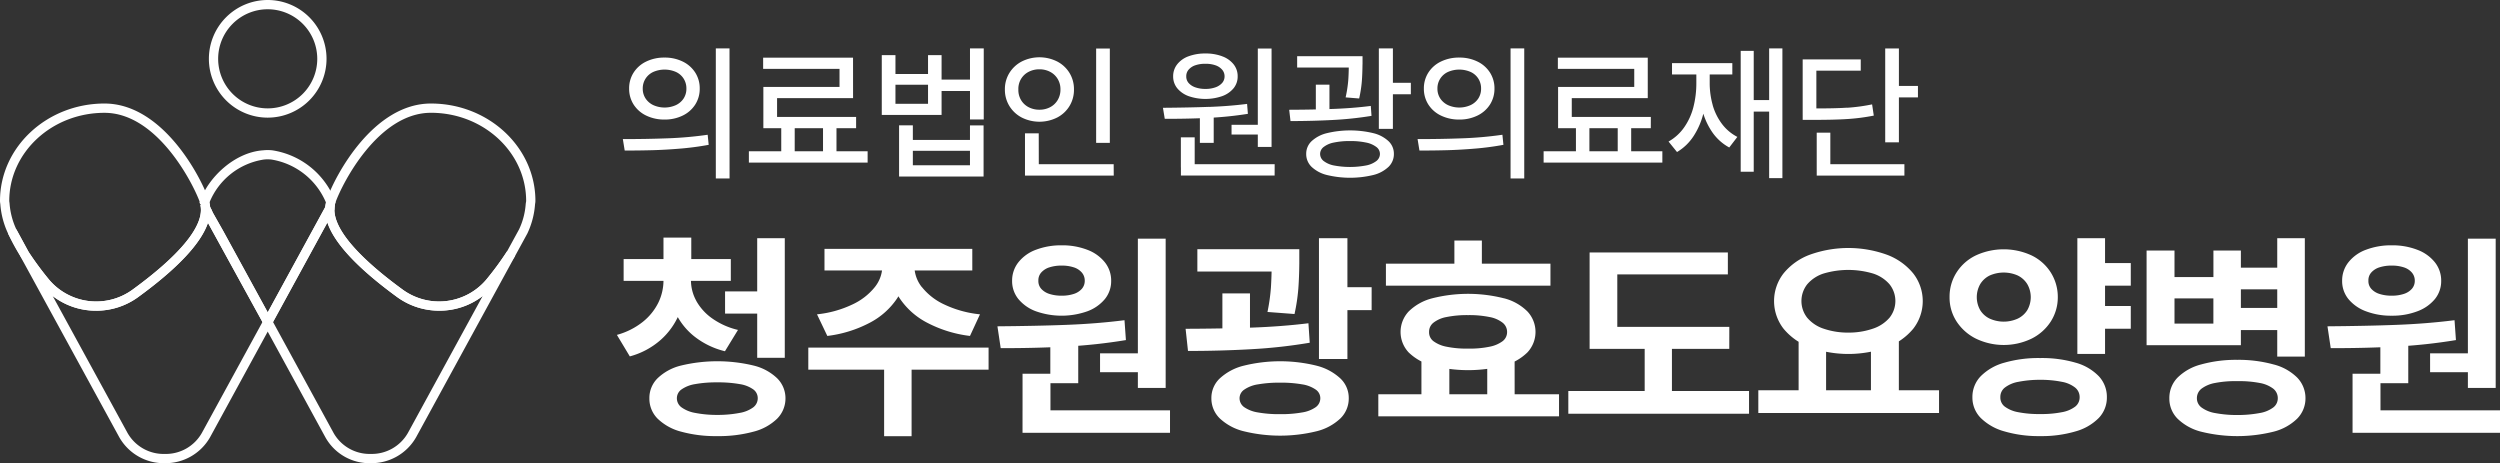 <svg xmlns="http://www.w3.org/2000/svg" xmlns:xlink="http://www.w3.org/1999/xlink" width="269.76" height="49.98" viewBox="0 0 269.76 49.98">
  <rect x="0" y="0" width="269.76" height="49.98" fill="#333333" stroke="none"/>
  <defs>
    <clipPath id="clip-path">
      <rect id="사각형_475" data-name="사각형 475" width="269.76" height="49.98" transform="translate(3074 6732)" fill="#fff" stroke="#707070" stroke-width="1"/>
    </clipPath>
    <clipPath id="clip-path-2">
      <rect id="사각형_474" data-name="사각형 474" width="269.764" height="49.981" transform="translate(0 0)" fill="none"/>
    </clipPath>
  </defs>
  <g id="logo_white" transform="translate(-3074 -6732)" clip-path="url(#clip-path)">
    <g id="그룹_326" data-name="그룹 326" transform="translate(3074 6732)">
      <g id="그룹_325" data-name="그룹 325" clip-path="url(#clip-path-2)">
        <path id="패스_3057" data-name="패스 3057" d="M17.771,49.98a5.529,5.529,0,0,1-4.9-2.8l-10.7-19.57.859-.511a33.971,33.971,0,0,0,2.323,3.147,6.663,6.663,0,0,0,8.933,1.019c4.951-3.6,7.505-6.626,7.39-8.756l-.121-2.226,1.282,2.372a3.221,3.221,0,0,0,.144.324l1.083,1.915,5.389,9.853L22.667,47.179a5.531,5.531,0,0,1-4.9,2.8M5.688,31.944,13.752,46.7a4.473,4.473,0,0,0,4.019,2.281A4.472,4.472,0,0,0,21.789,46.7l6.532-11.953L22.439,24.037c-.766,2.246-3.3,4.94-7.556,8.036a7.734,7.734,0,0,1-9.2-.129" fill="#fff"/>
        <path id="패스_3058" data-name="패스 3058" d="M2.195,27.636A19.59,19.59,0,0,1,.868,25.192l.9-.443,1.293,2.382Z" fill="#fff"/>
        <path id="패스_3059" data-name="패스 3059" d="M10.377,33.525A7.5,7.5,0,0,1,4.59,30.882,34.8,34.8,0,0,1,2.2,27.64L.884,25.226a8.951,8.951,0,0,1-.848-3.189l-.012-.088A1.947,1.947,0,0,1,0,21.679c0-5.794,5.058-10.508,11.275-10.508,6.181,0,10.286,7.658,11.237,10.341a1.194,1.194,0,0,1,.055.21,1.118,1.118,0,0,1,.045.2,2.788,2.788,0,0,1,.051.3,2.327,2.327,0,0,1,.02.263c.136,2.494-2.488,5.73-7.8,9.591a7.632,7.632,0,0,1-4.507,1.452m.9-21.354C5.609,12.171,1,16.437,1,21.679a.962.962,0,0,0,.014.128l.02.161a7.911,7.911,0,0,0,.745,2.813l1.278,2.35a34,34,0,0,0,2.3,3.114,6.666,6.666,0,0,0,8.934,1.02h0c4.949-3.6,7.5-6.626,7.388-8.756a1.331,1.331,0,0,0-.014-.18c-.008-.075-.02-.131-.032-.191l.464-.233-.484.127-.051-.1.011-.09c-.732-2.037-4.6-9.668-10.3-9.668" fill="#fff"/>
        <path id="패스_3060" data-name="패스 3060" d="M47.393,33.523a7.647,7.647,0,0,1-4.511-1.45c-5.306-3.866-7.928-7.1-7.791-9.619a2.111,2.111,0,0,1,.02-.248c.008-.079.024-.163.042-.252a2.2,2.2,0,0,1,.055-.271.866.866,0,0,1,.059-.19c.944-2.664,5.05-10.322,11.232-10.322,6.216,0,11.274,4.714,11.274,10.508a1.945,1.945,0,0,1-.038.341,8.809,8.809,0,0,1-.831,3.173l-1.319,2.416a32.829,32.829,0,0,1-2.4,3.271,7.509,7.509,0,0,1-5.791,2.643M46.5,12.171c-5.7,0-9.572,7.631-10.3,9.675l-.035.114a.812.812,0,0,0-.021.118c-.025.129-.036.181-.042.239a1.327,1.327,0,0,0-.015.165c-.116,2.153,2.437,5.18,7.38,8.783a6.677,6.677,0,0,0,8.943-1.022A32.254,32.254,0,0,0,54.725,27.1l1.286-2.354a7.679,7.679,0,0,0,.718-2.762l.022-.145a.915.915,0,0,0,.022-.161c0-5.242-4.609-9.508-10.274-9.508" fill="#fff"/>
        <path id="패스_3061" data-name="패스 3061" d="M28.891,35.788,22.112,23.459a3.031,3.031,0,0,1-.181-.408l-.248-.442v-.127a1.316,1.316,0,0,0-.013-.153,1.67,1.67,0,0,0-.033-.191l.464-.232-.483.126-.091-.184.076-.168c.824-2.453,3.652-5.238,6.783-5.46a4.625,4.625,0,0,1,1,0,8.67,8.67,0,0,1,6.773,5.441l.05.148-.043.15a.7.7,0,0,0-.021.118c-.025.129-.036.181-.042.239a1.327,1.327,0,0,0-.015.165v.127ZM22.677,22.343l.168.312a3.25,3.25,0,0,0,.15.336l1.077,1.9,4.819,8.81L35.1,22.343c0-.045.009-.091.015-.137a2.134,2.134,0,0,1,.042-.252c.005-.035.01-.067.016-.1A7.726,7.726,0,0,0,29.3,17.217a3.659,3.659,0,0,0-.841,0A7.561,7.561,0,0,0,22.6,21.855c.005.023.008.044.011.063a2.771,2.771,0,0,1,.05.3c0,.039.01.081.014.124" fill="#fff"/>
        <path id="패스_3062" data-name="패스 3062" d="M40,49.981h-.007a5.456,5.456,0,0,1-4.886-2.8L28.321,34.746l7.89-14.464-.121,2.227c-.116,2.126,2.436,5.153,7.38,8.756a6.677,6.677,0,0,0,8.944-1.022A31.954,31.954,0,0,0,54.725,27.1l.861.508L44.9,47.179a5.544,5.544,0,0,1-4.9,2.8M29.461,34.746,35.985,46.7a4.467,4.467,0,0,0,4.01,2.28H40A4.485,4.485,0,0,0,44.022,46.7l8.053-14.747a7.757,7.757,0,0,1-9.194.121h0c-4.268-3.11-6.8-5.813-7.554-8.061Z" fill="#fff"/>
        <path id="패스_3063" data-name="패스 3063" d="M28.887,12.694a6.347,6.347,0,1,1,6.347-6.346,6.353,6.353,0,0,1-6.347,6.346M28.887,1a5.347,5.347,0,1,0,5.347,5.348A5.354,5.354,0,0,0,28.887,1" fill="#fff"/>
        <path id="패스_3064" data-name="패스 3064" d="M73.315,33.809a7.7,7.7,0,0,1-2.022,2.865,8.261,8.261,0,0,1-3.334,1.782l-1.394-2.321a7.739,7.739,0,0,0,2.789-1.4,6.121,6.121,0,0,0,1.682-2.074,5.484,5.484,0,0,0,.556-2.409v-.808h2.391v.808a9.378,9.378,0,0,1-.668,3.557m5.543-3.5H67.292V27.956H78.858Zm2.455,9.135a5.551,5.551,0,0,1,2.543,1.371,3.029,3.029,0,0,1,.9,2.162,3.092,3.092,0,0,1-.9,2.2,5.655,5.655,0,0,1-2.543,1.4,14.184,14.184,0,0,1-3.92.48,13.989,13.989,0,0,1-3.9-.48,5.694,5.694,0,0,1-2.532-1.4,3.045,3.045,0,0,1-.89-2.2,2.99,2.99,0,0,1,.885-2.162,5.536,5.536,0,0,1,2.531-1.371,16.775,16.775,0,0,1,7.828,0M74.592,28.893h-3V25.635h3Zm.533,3.563a5.742,5.742,0,0,0,1.7,1.886A7.959,7.959,0,0,0,79.631,35.6L78.225,37.9a8.578,8.578,0,0,1-3.357-1.641,7.221,7.221,0,0,1-2.051-2.672,8.148,8.148,0,0,1-.686-3.34v-.808h2.426v.808a4.6,4.6,0,0,0,.568,2.2m-.117,9a3.519,3.519,0,0,0-1.47.574,1.159,1.159,0,0,0-.5.949,1.209,1.209,0,0,0,.5.984,3.563,3.563,0,0,0,1.47.6,12.213,12.213,0,0,0,2.385.217,12.532,12.532,0,0,0,2.42-.217,3.424,3.424,0,0,0,1.465-.6,1.224,1.224,0,0,0,.486-.984,1.167,1.167,0,0,0-.486-.955,3.431,3.431,0,0,0-1.459-.568,13.123,13.123,0,0,0-2.426-.188,12.8,12.8,0,0,0-2.385.188m7.4-7.606H78.237v-2.4h4.172Zm2.273,4.77H81.705V25.706h2.977Z" fill="#fff"/>
        <path id="패스_3065" data-name="패스 3065" d="M106.672,39.886H87.219V37.507h19.453ZM96.8,32.2a7.991,7.991,0,0,1-2.947,2.625,13.189,13.189,0,0,1-4.582,1.424l-1.113-2.332a11.61,11.61,0,0,0,3.837-1.072A6.712,6.712,0,0,0,94.4,30.974a3.66,3.66,0,0,0,.808-2.232V28.1h2.6v.645A6.233,6.233,0,0,1,96.8,32.2m8.115-3.017H88.965V26.855h15.949ZM98.364,47.07H95.4V39.207h2.965Zm1.107-16.1a6.655,6.655,0,0,0,2.4,1.875,11.678,11.678,0,0,0,3.873,1.072l-1.078,2.332a13.333,13.333,0,0,1-4.617-1.424A8.021,8.021,0,0,1,97.086,32.2a6.213,6.213,0,0,1-1.019-3.462V28.1h2.6v.645a3.678,3.678,0,0,0,.8,2.232" fill="#fff"/>
        <path id="패스_3066" data-name="패스 3066" d="M115.127,35.051q3.235-.123,6.211-.5l.153,2.145a58.4,58.4,0,0,1-6.475.7q-3.381.181-7.037.17l-.352-2.355q4.266-.036,7.5-.159m2.192-8.1a4.365,4.365,0,0,1,1.9,1.353,3.148,3.148,0,0,1,.68,1.987,3.062,3.062,0,0,1-.68,1.98,4.436,4.436,0,0,1-1.892,1.318,8.323,8.323,0,0,1-5.543,0,4.433,4.433,0,0,1-1.893-1.318,3.062,3.062,0,0,1-.68-1.98,3.173,3.173,0,0,1,.68-1.993,4.307,4.307,0,0,1,1.9-1.353,7.615,7.615,0,0,1,2.777-.475,7.448,7.448,0,0,1,2.754.481m-3.973,17.976h-3.012v-4.6h3.012Zm12.9,1.77H110.335V44.28h15.914ZM113.241,28.846a1.973,1.973,0,0,0-.885.557,1.257,1.257,0,0,0-.311.885,1.24,1.24,0,0,0,.311.879,2,2,0,0,0,.885.55,4.194,4.194,0,0,0,1.324.188,4.059,4.059,0,0,0,1.295-.188,1.955,1.955,0,0,0,.873-.55,1.3,1.3,0,0,0,.316-.879,1.32,1.32,0,0,0-.316-.879,1.907,1.907,0,0,0-.873-.563,4.06,4.06,0,0,0-1.295-.187,4.2,4.2,0,0,0-1.324.187m3.105,12.5h-3.012V36.639h3.012Zm7.113-1.183H118.7V38.128h4.758Zm2.321,1.7h-3V25.753h3Z" fill="#fff"/>
        <path id="패스_3067" data-name="패스 3067" d="M135.068,35.35q3.246-.117,6.117-.469l.141,2.1a55.885,55.885,0,0,1-6.305.7q-3.3.188-6.832.188l-.258-2.391q3.891-.012,7.137-.129m3.34-6.047H129.2V26.889h9.211Zm3.662,10.16a5.855,5.855,0,0,1,2.566,1.377,2.894,2.894,0,0,1,.9,2.116,3.007,3.007,0,0,1-.891,2.185,5.724,5.724,0,0,1-2.56,1.389,16.513,16.513,0,0,1-7.9,0,5.772,5.772,0,0,1-2.572-1.389,3,3,0,0,1-.9-2.185,2.894,2.894,0,0,1,.9-2.116,5.864,5.864,0,0,1,2.578-1.377,16.439,16.439,0,0,1,7.887,0m-7.2-2.519h-2.977V31.659h2.977Zm.879,4.529a3.541,3.541,0,0,0-1.495.569,1.126,1.126,0,0,0-.509.914,1.175,1.175,0,0,0,.5.978,3.57,3.57,0,0,0,1.47.568,12.951,12.951,0,0,0,2.408.188,12.769,12.769,0,0,0,2.391-.188,3.463,3.463,0,0,0,1.453-.568,1.184,1.184,0,0,0,.492-.978,1.124,1.124,0,0,0-.5-.92,3.518,3.518,0,0,0-1.47-.563,13.062,13.062,0,0,0-2.362-.181,13.346,13.346,0,0,0-2.378.181M140.2,28.4q-.012,1.512-.106,2.76a20.26,20.26,0,0,1-.41,2.724l-2.918-.222a20.533,20.533,0,0,0,.369-2.6q.076-1.131.088-2.654V26.889H140.2V28.4Zm5.191,10.336h-3.07V25.706h3.07Zm2.613-5.274H144.15V30.99h3.855Z" fill="#fff"/>
        <path id="패스_3068" data-name="패스 3068" d="M168.226,44.924h-19.5V42.545h19.5Zm-.926-14.1H149.546V28.448H167.3Zm-5,1.365a5.506,5.506,0,0,1,2.514,1.418,3.231,3.231,0,0,1,0,4.418,5.654,5.654,0,0,1-2.514,1.418,15.4,15.4,0,0,1-7.769,0A5.747,5.747,0,0,1,152,38.028a3.231,3.231,0,0,1,0-4.418,5.6,5.6,0,0,1,2.526-1.418,15.767,15.767,0,0,1,7.769,0M156.39,44.163h-3.012V38.772h3.012Zm-.3-9.955a3.226,3.226,0,0,0-1.418.615,1.228,1.228,0,0,0-.468,1,1.193,1.193,0,0,0,.468.99,3.442,3.442,0,0,0,1.424.6,10.489,10.489,0,0,0,2.326.2,10.269,10.269,0,0,0,2.3-.2,3.43,3.43,0,0,0,1.418-.6,1.225,1.225,0,0,0,.481-.99,1.261,1.261,0,0,0-.481-1,3.221,3.221,0,0,0-1.418-.615,10.915,10.915,0,0,0-2.3-.206,11.127,11.127,0,0,0-2.332.206m3.809-4.284h-2.965V25.951h2.965Zm3.539,14.239H160.48V38.772h2.953Z" fill="#fff"/>
        <path id="패스_3069" data-name="패스 3069" d="M188.728,44.643h-19.5V42.194h19.5Zm-2.285-15.035h-11.93v6.738h-2.988V27.241h14.918Zm.152,8.039h-15.07V35.268H186.6Zm-6.187,5.332h-2.941V36.358h2.941Z" fill="#fff"/>
        <path id="패스_3070" data-name="패스 3070" d="M209.23,44.561h-19.5V42.112h19.5Zm-5.654-17.086a6.677,6.677,0,0,1,2.859,2.016,4.852,4.852,0,0,1,.006,5.988,6.687,6.687,0,0,1-2.859,2,12.309,12.309,0,0,1-8.268,0,6.689,6.689,0,0,1-2.854-2,4.863,4.863,0,0,1,0-5.988,6.641,6.641,0,0,1,2.854-2.016,12.291,12.291,0,0,1,8.262,0m-6.534,15.094h-2.965V36.581h2.965Zm-.269-13.055a3.89,3.89,0,0,0-1.764,1.16,2.92,2.92,0,0,0,0,3.616,3.937,3.937,0,0,0,1.77,1.177,8.06,8.06,0,0,0,2.666.422,7.967,7.967,0,0,0,2.66-.428,4.032,4.032,0,0,0,1.781-1.177,2.89,2.89,0,0,0,0-3.61,3.926,3.926,0,0,0-1.781-1.16,9.376,9.376,0,0,0-5.332,0m8.121,13.055h-3.012V36.581h3.012Z" fill="#fff"/>
        <path id="패스_3071" data-name="패스 3071" d="M219.18,27.545a5.032,5.032,0,0,1,2.092,1.834,4.927,4.927,0,0,1,.773,2.678,4.837,4.837,0,0,1-.773,2.66,5.233,5.233,0,0,1-2.092,1.84,6.924,6.924,0,0,1-5.947-.006,5.318,5.318,0,0,1-2.1-1.845,4.734,4.734,0,0,1-.767-2.649,4.839,4.839,0,0,1,.767-2.678,5.066,5.066,0,0,1,2.1-1.834,7.187,7.187,0,0,1,5.947,0m4.787,11.59a5.518,5.518,0,0,1,2.5,1.459,3.249,3.249,0,0,1,.873,2.268,3.171,3.171,0,0,1-.873,2.238,5.633,5.633,0,0,1-2.5,1.447,12.826,12.826,0,0,1-3.82.51,13.15,13.15,0,0,1-3.867-.51,5.817,5.817,0,0,1-2.549-1.447,3.125,3.125,0,0,1-.9-2.238,3.2,3.2,0,0,1,.9-2.268,5.7,5.7,0,0,1,2.549-1.459,13.3,13.3,0,0,1,3.867-.5,12.969,12.969,0,0,1,3.82.5m-9.252-9.416a2.453,2.453,0,0,0-1.037.932,2.846,2.846,0,0,0,0,2.824,2.432,2.432,0,0,0,1.037.914,3.681,3.681,0,0,0,2.989,0,2.472,2.472,0,0,0,1.043-.914,2.813,2.813,0,0,0,0-2.824,2.492,2.492,0,0,0-1.043-.932,3.757,3.757,0,0,0-2.989,0M217.792,41.2a3.34,3.34,0,0,0-1.459.621,1.261,1.261,0,0,0-.487,1.037,1.221,1.221,0,0,0,.481,1.019,3.445,3.445,0,0,0,1.447.6,11.532,11.532,0,0,0,2.373.2,11.3,11.3,0,0,0,2.344-.2,3.336,3.336,0,0,0,1.429-.6,1.262,1.262,0,0,0,.481-1.019,1.31,1.31,0,0,0-.486-1.037,3.235,3.235,0,0,0-1.43-.621,11.691,11.691,0,0,0-2.338-.217,11.96,11.96,0,0,0-2.355.217m9.351-3.006h-2.988V25.706h2.988Zm2.777-7.371h-3.7V28.389h3.7Zm0,4.652h-3.7V33.018h3.7Z" fill="#fff"/>
        <path id="패스_3072" data-name="패스 3072" d="M234.637,29.9h4.2V27.03H241.8V37.249H231.625V27.03h3.012Zm10.705,9.428a5.552,5.552,0,0,1,2.537,1.418,3.183,3.183,0,0,1,.891,2.232,3.1,3.1,0,0,1-.9,2.2,5.62,5.62,0,0,1-2.538,1.4,16.222,16.222,0,0,1-7.834,0,5.62,5.62,0,0,1-2.531-1.4,3.057,3.057,0,0,1-.885-2.2,3.127,3.127,0,0,1,.885-2.232,5.6,5.6,0,0,1,2.531-1.418,14.1,14.1,0,0,1,3.909-.5,14.261,14.261,0,0,1,3.931.5M238.833,32.2h-4.195v2.719h4.195Zm.187,9.123a3.463,3.463,0,0,0-1.465.615,1.288,1.288,0,0,0-.5,1.043,1.225,1.225,0,0,0,.5.99,3.452,3.452,0,0,0,1.465.6,12.557,12.557,0,0,0,2.391.211,12.841,12.841,0,0,0,2.408-.211,3.382,3.382,0,0,0,1.471-.6,1.235,1.235,0,0,0,.492-.99,1.3,1.3,0,0,0-.492-1.043,3.385,3.385,0,0,0-1.465-.615,11.533,11.533,0,0,0-2.414-.194,11.3,11.3,0,0,0-2.391.194m7.359-10.1H241.07V28.881h5.309Zm0,4.395H241.07V33.229h5.309Zm2.321,2.859h-2.977V25.706H248.7Z" fill="#fff"/>
        <path id="패스_3073" data-name="패스 3073" d="M258.643,35.051q3.234-.123,6.211-.5l.152,2.145a58.36,58.36,0,0,1-6.474.7q-3.381.181-7.037.17l-.352-2.355q4.266-.036,7.5-.159m2.191-8.1a4.362,4.362,0,0,1,1.9,1.353,3.148,3.148,0,0,1,.68,1.987,3.062,3.062,0,0,1-.68,1.98,4.433,4.433,0,0,1-1.893,1.318,7.51,7.51,0,0,1-2.759.475,7.591,7.591,0,0,1-2.784-.475,4.436,4.436,0,0,1-1.892-1.318,3.062,3.062,0,0,1-.68-1.98,3.173,3.173,0,0,1,.68-1.993,4.309,4.309,0,0,1,1.9-1.353,7.624,7.624,0,0,1,2.778-.475,7.439,7.439,0,0,1,2.753.481m-3.972,17.976H253.85v-4.6h3.012Zm12.9,1.77H253.85V44.28h15.914ZM256.756,28.846a1.964,1.964,0,0,0-.884.557,1.253,1.253,0,0,0-.311.885,1.235,1.235,0,0,0,.311.879,1.989,1.989,0,0,0,.884.55,4.2,4.2,0,0,0,1.325.188,4.052,4.052,0,0,0,1.294-.188,1.953,1.953,0,0,0,.874-.55,1.3,1.3,0,0,0,.316-.879,1.325,1.325,0,0,0-.316-.879,1.905,1.905,0,0,0-.874-.563,4.053,4.053,0,0,0-1.294-.187,4.2,4.2,0,0,0-1.325.187m3.106,12.5H256.85V36.639h3.012Zm7.113-1.183h-4.758V38.128h4.758Zm2.32,1.7h-3V25.753h3Z" fill="#fff"/>
        <path id="패스_3074" data-name="패스 3074" d="M72.061,14.923a40.218,40.218,0,0,0,4.3-.382l.109,1.086a30.5,30.5,0,0,1-3.043.406q-1.581.133-2.965.172t-3.054.039l-.2-1.235q2.586,0,4.852-.086m1.6-8.285a3.291,3.291,0,0,1,1.355,1.188,3.142,3.142,0,0,1,.488,1.73,3.143,3.143,0,0,1-.488,1.731,3.3,3.3,0,0,1-1.355,1.187,4.377,4.377,0,0,1-1.954.426,4.431,4.431,0,0,1-1.972-.426,3.3,3.3,0,0,1-1.36-1.187,3.143,3.143,0,0,1-.488-1.731,3.142,3.142,0,0,1,.488-1.73,3.293,3.293,0,0,1,1.36-1.188,4.431,4.431,0,0,1,1.972-.426,4.377,4.377,0,0,1,1.954.426M70.5,7.759a1.965,1.965,0,0,0-.84.723,1.94,1.94,0,0,0-.305,1.074,1.9,1.9,0,0,0,.305,1.071,2.046,2.046,0,0,0,.84.718,2.978,2.978,0,0,0,2.425,0,2.008,2.008,0,0,0,.84-.718,1.923,1.923,0,0,0,.3-1.071,1.962,1.962,0,0,0-.3-1.074,1.931,1.931,0,0,0-.84-.723,3.065,3.065,0,0,0-2.425,0m8.222,11.5H77.24V5.22h1.477Z" fill="#fff"/>
        <path id="패스_3075" data-name="패스 3075" d="M93.62,17.548H80.807V16.321H93.62Zm-1.571-6.961h-8.2v2.688H82.37V9.384h8.218V7.431H82.346V6.22h9.7Zm.328,3.243H82.369V12.619H92.377Zm-6.625,3H84.3V13.408h1.453Zm4.508-.024H88.807V13.384H90.26Z" fill="#fff"/>
        <path id="패스_3076" data-name="패스 3076" d="M96.624,7.986h3.515V5.947H101.6V12.4H95.147V5.947h1.477Zm3.515,1.156H96.623V11.2h3.516ZM98.5,15.1h6.164v-1.57h1.468v5.516H97.014V13.525H98.5Zm6.164,1.172H98.5v1.562h6.164Zm.4-6.453h-3.844V8.587h3.844Zm1.086,3.07h-1.484V5.22h1.484Z" fill="#fff"/>
        <path id="패스_3077" data-name="패스 3077" d="M114.057,6.627a3.376,3.376,0,0,1,1.34,1.234,3.333,3.333,0,0,1,.488,1.789,3.336,3.336,0,0,1-1.828,3.039,4.264,4.264,0,0,1-3.793,0,3.419,3.419,0,0,1-1.34-1.238,3.346,3.346,0,0,1-.492-1.8,3.31,3.31,0,0,1,.492-1.789,3.416,3.416,0,0,1,1.34-1.234,4.255,4.255,0,0,1,3.793,0m-3.066,1.125a2.049,2.049,0,0,0-.817.765,2.1,2.1,0,0,0-.289,1.133,2.132,2.132,0,0,0,.289,1.144,2.04,2.04,0,0,0,.817.77,2.458,2.458,0,0,0,1.168.273,2.424,2.424,0,0,0,1.156-.273,2.04,2.04,0,0,0,.812-.77,2.173,2.173,0,0,0,.3-1.144,2.141,2.141,0,0,0-.3-1.133,2.049,2.049,0,0,0-.812-.765,2.424,2.424,0,0,0-1.156-.274,2.458,2.458,0,0,0-1.168.274m1.1,10.414H110.6V14.385h1.484Zm8.086.781H110.6V17.72h9.57Zm-.422-3.531h-1.477V5.236h1.477Z" fill="#fff"/>
        <path id="패스_3078" data-name="패스 3078" d="M130.445,11.537q2.151-.075,4.121-.325l.086,1.071a38.816,38.816,0,0,1-4.27.437q-2.23.109-4.7.1l-.195-1.188q2.805-.022,4.957-.1m1.433-5.457a2.77,2.77,0,0,1,1.235.867,2.041,2.041,0,0,1,.437,1.289,2,2,0,0,1-.437,1.289,2.847,2.847,0,0,1-1.231.852,5.567,5.567,0,0,1-3.629,0,2.847,2.847,0,0,1-1.226-.852,2,2,0,0,1-.438-1.289,2.058,2.058,0,0,1,.438-1.293,2.729,2.729,0,0,1,1.23-.867,5.112,5.112,0,0,1,1.817-.3,5.022,5.022,0,0,1,1.8.3m-2.961,11.984h-1.492V14.822h1.492Zm8.625.883H127.425V17.72h10.117ZM128.988,7.041a1.628,1.628,0,0,0-.731.476,1.062,1.062,0,0,0-.254.719,1.045,1.045,0,0,0,.254.719,1.691,1.691,0,0,0,.731.472,3.189,3.189,0,0,0,1.086.168,3.1,3.1,0,0,0,1.066-.168,1.722,1.722,0,0,0,.731-.472,1.064,1.064,0,0,0,.265-.719,1.082,1.082,0,0,0-.265-.719,1.656,1.656,0,0,0-.731-.476,3.059,3.059,0,0,0-1.066-.157,3.15,3.15,0,0,0-1.086.157m1.976,8.375h-1.492V12.307h1.492Zm5.125-.9h-3.2V13.47h3.2Zm1.118,1.336h-1.484V5.236h1.484Z" fill="#fff"/>
        <path id="패스_3079" data-name="패스 3079" d="M143.824,11.755q2.184-.081,4.09-.324l.078,1.071a37.979,37.979,0,0,1-4.188.445q-2.21.117-4.554.117l-.141-1.219q2.531-.008,4.715-.09m2.324-4.464h-6.18V6.064h6.18Zm2.059,7.082a3.654,3.654,0,0,1,1.632.871,1.86,1.86,0,0,1,.567,1.359,1.916,1.916,0,0,1-.567,1.391,3.663,3.663,0,0,1-1.629.883,10.672,10.672,0,0,1-5.058,0,3.689,3.689,0,0,1-1.637-.883,1.911,1.911,0,0,1-.57-1.391,1.855,1.855,0,0,1,.57-1.359,3.679,3.679,0,0,1,1.641-.871,10.745,10.745,0,0,1,5.051,0m-4.754-1.856h-1.469V9.134h1.469Zm.488,2.863a2.583,2.583,0,0,0-1.113.481.949.949,0,0,0-.383.742.967.967,0,0,0,.383.77,2.642,2.642,0,0,0,1.1.48,9.334,9.334,0,0,0,3.484,0,2.641,2.641,0,0,0,1.106-.48.967.967,0,0,0,.383-.77.937.937,0,0,0-.391-.746,2.69,2.69,0,0,0-1.113-.477,8.114,8.114,0,0,0-1.723-.16,8.265,8.265,0,0,0-1.738.16m3.082-8.425q-.007.977-.07,1.812a13.319,13.319,0,0,1-.289,1.86l-1.461-.118A13.764,13.764,0,0,0,145.48,8.7q.059-.786.059-1.739v-.9h1.484v.891Zm3.281,6.953h-1.516V5.22H150.3Zm1.938-3.735h-2.609V8.931h2.609Z" fill="#fff"/>
        <path id="패스_3080" data-name="패스 3080" d="M157.816,14.923a40.218,40.218,0,0,0,4.3-.382l.109,1.086a30.5,30.5,0,0,1-3.043.406q-1.581.133-2.965.172t-3.054.039l-.2-1.235q2.586,0,4.852-.086m1.6-8.285a3.288,3.288,0,0,1,1.356,1.188,3.142,3.142,0,0,1,.488,1.73,3.143,3.143,0,0,1-.488,1.731,3.292,3.292,0,0,1-1.356,1.187,4.37,4.37,0,0,1-1.953.426,4.431,4.431,0,0,1-1.972-.426,3.3,3.3,0,0,1-1.36-1.187,3.143,3.143,0,0,1-.488-1.731,3.142,3.142,0,0,1,.488-1.73,3.293,3.293,0,0,1,1.36-1.188,4.431,4.431,0,0,1,1.972-.426,4.37,4.37,0,0,1,1.953.426M156.25,7.759a1.965,1.965,0,0,0-.84.723,1.94,1.94,0,0,0-.305,1.074,1.9,1.9,0,0,0,.305,1.071,2.046,2.046,0,0,0,.84.718,2.978,2.978,0,0,0,2.425,0,2.008,2.008,0,0,0,.84-.718,1.923,1.923,0,0,0,.3-1.071,1.962,1.962,0,0,0-.3-1.074,1.931,1.931,0,0,0-.84-.723,3.065,3.065,0,0,0-2.425,0m8.222,11.5h-1.477V5.22h1.477Z" fill="#fff"/>
        <path id="패스_3081" data-name="패스 3081" d="M179.375,17.548H166.562V16.321h12.813ZM177.8,10.587h-8.2v2.688h-1.476V9.384h8.218V7.431H168.1V6.22h9.7Zm.328,3.243H168.124V12.619h10.008Zm-6.625,3h-1.453V13.408h1.453Zm4.508-.024h-1.453V13.384h1.453Z" fill="#fff"/>
        <path id="패스_3082" data-name="패스 3082" d="M183.835,12.1a8.085,8.085,0,0,1-1.07,2.555,5.45,5.45,0,0,1-1.808,1.75l-.915-1.133a5.091,5.091,0,0,0,1.676-1.515,6.7,6.7,0,0,0,1-2.176,10.335,10.335,0,0,0,.324-2.653V7.392h1.133V8.923a13.3,13.3,0,0,1-.34,3.172m3.09-4.062h-6.508V6.814h6.508Zm-2.117,3.32a6.193,6.193,0,0,0,1,2.02,4.879,4.879,0,0,0,1.66,1.4l-.875,1.141a5.284,5.284,0,0,1-1.824-1.637,7.338,7.338,0,0,1-1.082-2.406,11.811,11.811,0,0,1-.351-2.95V7.392h1.148V8.923a8.687,8.687,0,0,0,.328,2.43m4.422,7.18h-1.406V5.486h1.406Zm2.187-6.492h-2.6V10.8h2.6Zm.907,7.179h-1.43v-14h1.43Z" fill="#fff"/>
        <path id="패스_3083" data-name="패스 3083" d="M200.782,7.627h-4.789v4.757h-1.477V6.408h6.266Zm-1.469,4a19.686,19.686,0,0,0,2.695-.364l.18,1.211a21.634,21.634,0,0,1-2.8.367q-1.417.094-3.754.094h-1.117V11.7h1.117q2.313.008,3.68-.082M197.5,18.306h-1.469V14.314H197.5Zm7.993.641h-9.461V17.72h9.461Zm-.594-3.586h-1.477V5.228H204.9Zm2.055-4.852h-2.516V9.275h2.516Z" fill="#fff"/>
      </g>
    </g>
  </g>
</svg>
